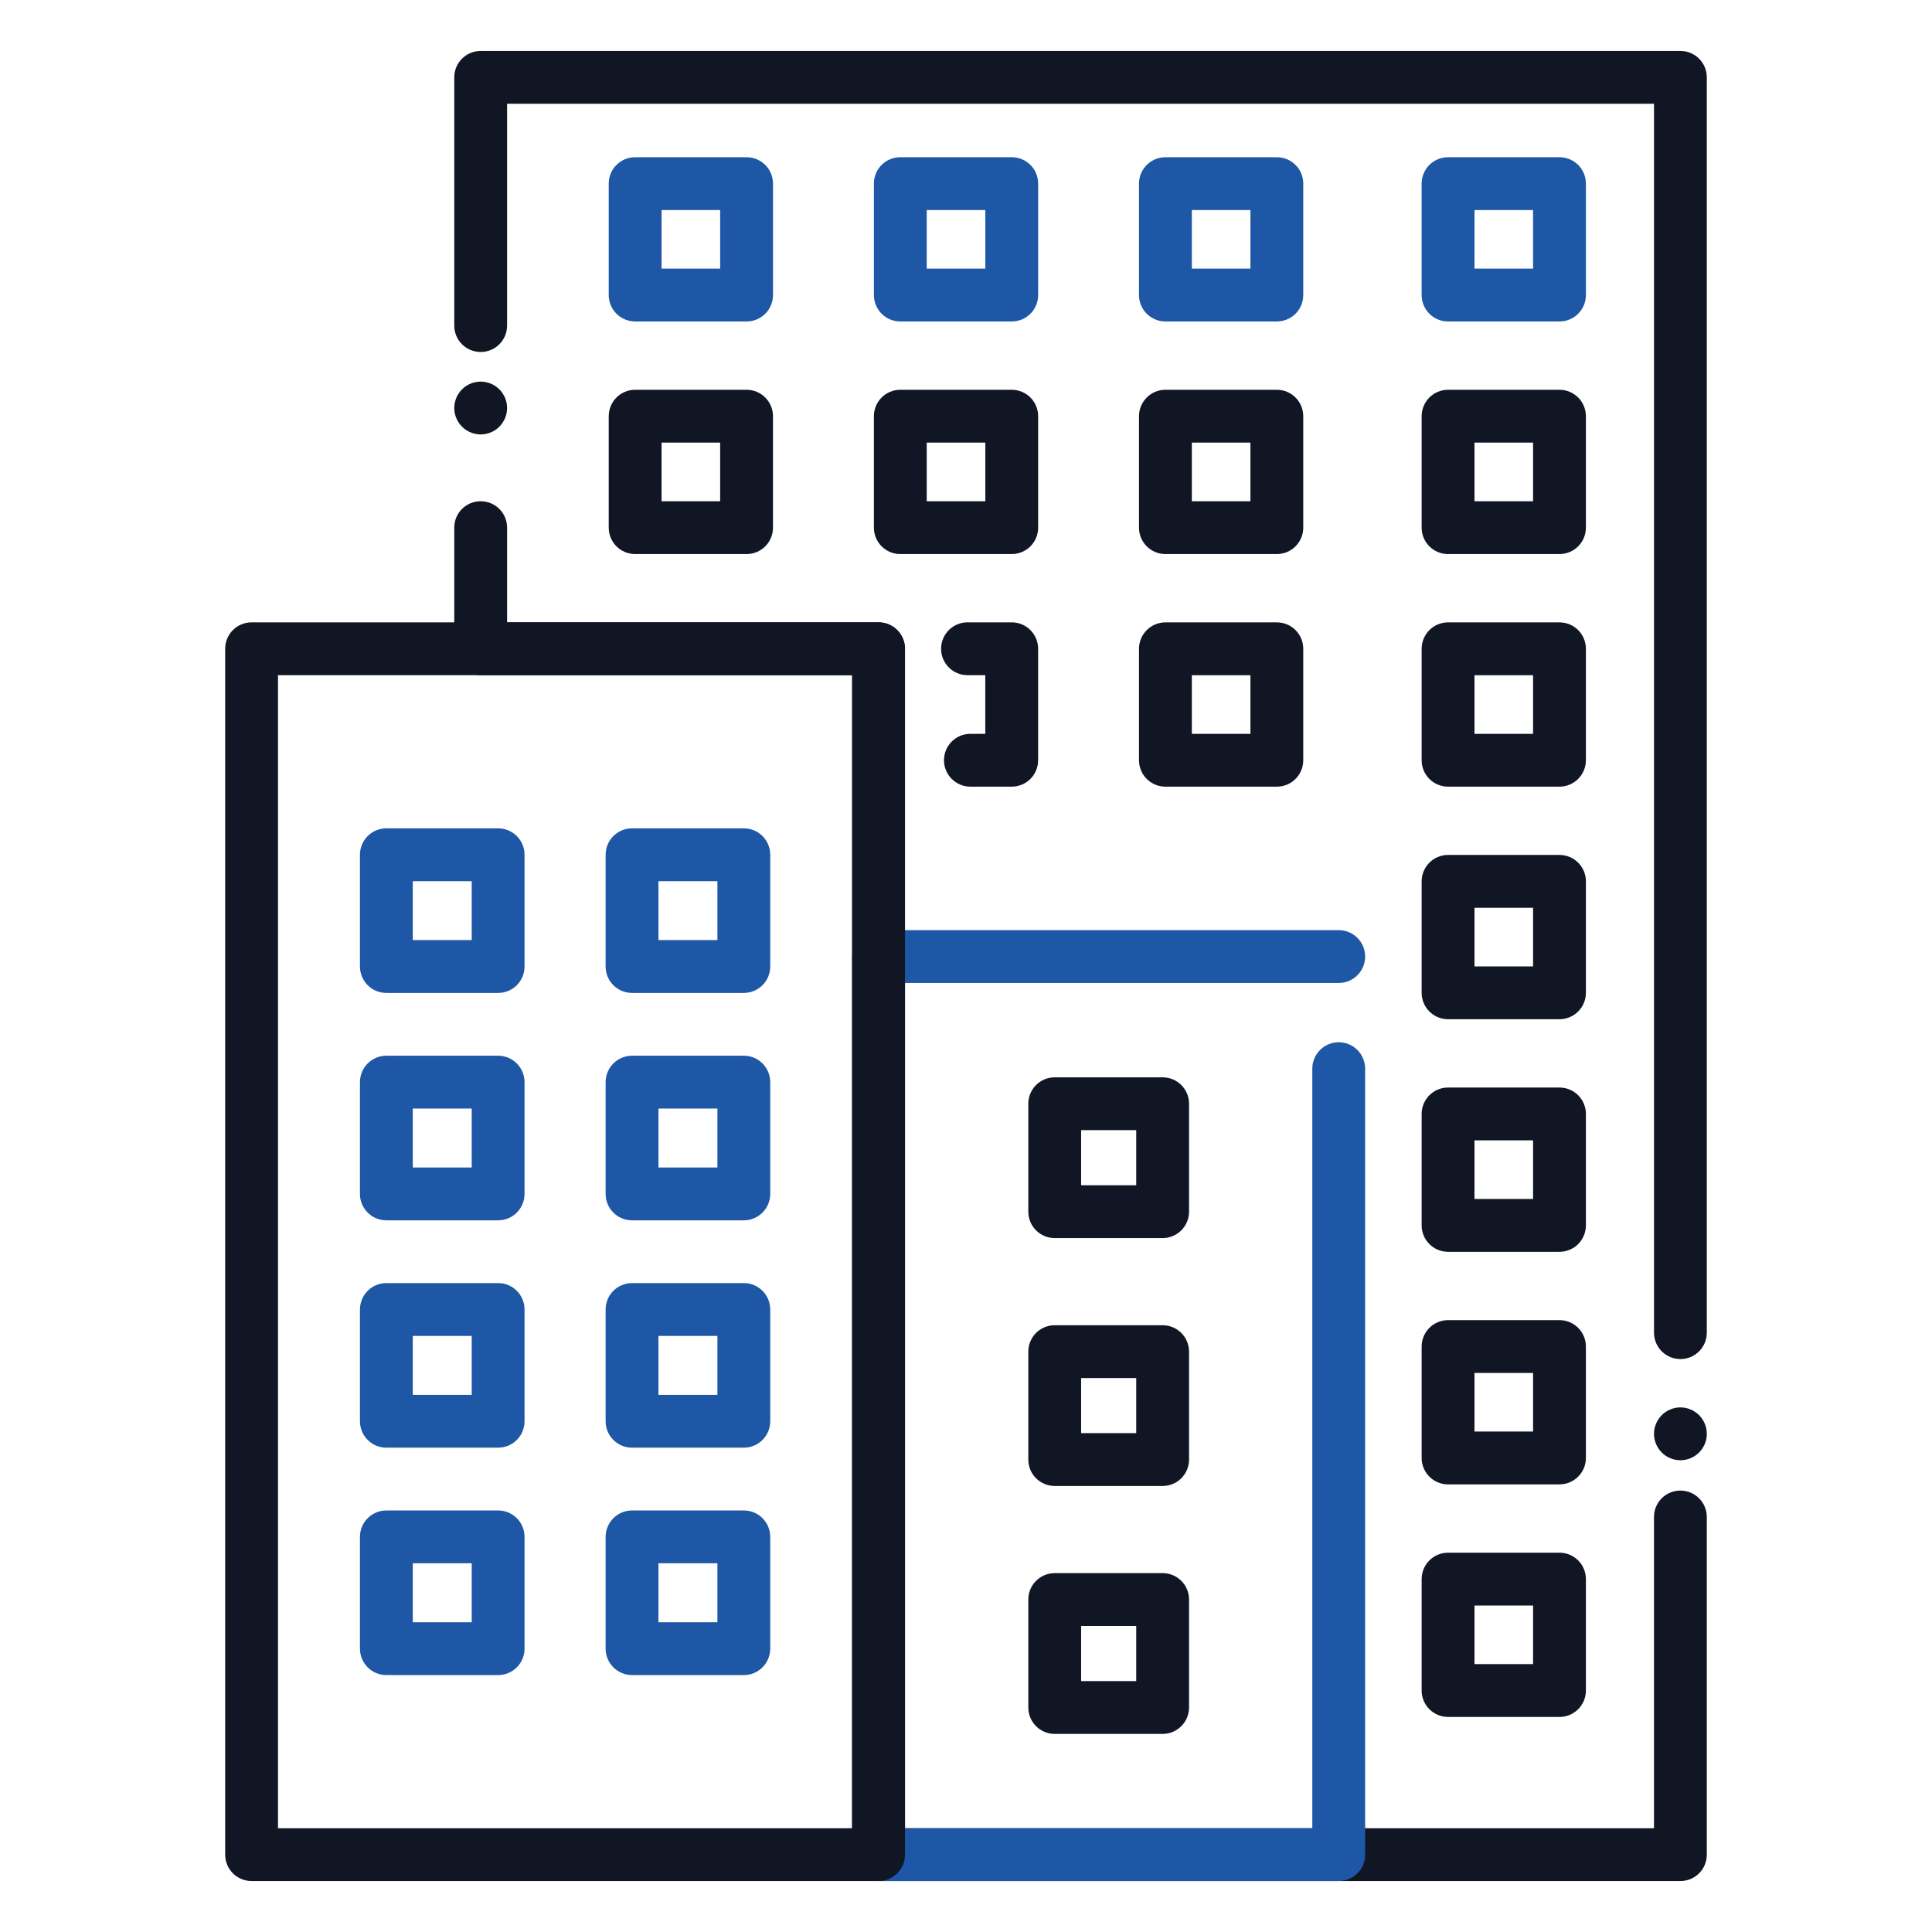 <svg width="64" height="64" viewBox="0 0 64 64" fill="none" xmlns="http://www.w3.org/2000/svg">
<path d="M15.924 14.391C15.693 14.391 15.468 14.297 15.305 14.135C15.141 13.971 15.048 13.746 15.048 13.516C15.048 13.459 15.054 13.401 15.065 13.345C15.076 13.289 15.094 13.234 15.115 13.181C15.138 13.129 15.164 13.078 15.196 13.03C15.228 12.982 15.264 12.938 15.305 12.898C15.345 12.857 15.39 12.82 15.438 12.789C15.485 12.758 15.536 12.73 15.589 12.707C15.641 12.686 15.696 12.67 15.753 12.659C15.865 12.635 15.981 12.635 16.094 12.659C16.15 12.67 16.205 12.686 16.258 12.707C16.31 12.73 16.361 12.758 16.409 12.789C16.456 12.82 16.501 12.857 16.541 12.898C16.583 12.938 16.619 12.982 16.65 13.03C16.683 13.078 16.709 13.129 16.731 13.181C16.753 13.234 16.77 13.289 16.781 13.345C16.793 13.401 16.798 13.459 16.798 13.516C16.798 13.746 16.705 13.971 16.541 14.135C16.501 14.175 16.456 14.211 16.409 14.244C16.361 14.275 16.31 14.303 16.258 14.324C16.205 14.346 16.15 14.363 16.094 14.374C16.038 14.385 15.98 14.391 15.924 14.391Z" fill="#101624"/>
<path d="M55.666 62.312H29.104C28.62 62.312 28.229 61.921 28.229 61.438V22.366H15.923C15.439 22.366 15.048 21.975 15.048 21.491V17.479C15.048 16.995 15.439 16.604 15.923 16.604C16.406 16.604 16.798 16.995 16.798 17.479V20.616H29.104C29.588 20.616 29.979 21.008 29.979 21.491V60.562H54.79V50.252C54.79 49.769 55.181 49.377 55.665 49.377C56.149 49.377 56.54 49.769 56.54 50.252V61.438C56.541 61.921 56.149 62.312 55.666 62.312Z" fill="#101624"/>
<path d="M55.666 48.373C55.609 48.373 55.551 48.366 55.495 48.355C55.439 48.344 55.384 48.328 55.331 48.305C55.279 48.284 55.227 48.256 55.18 48.225C55.133 48.193 55.087 48.156 55.047 48.116C55.006 48.076 54.97 48.031 54.939 47.983C54.906 47.935 54.88 47.885 54.858 47.833C54.836 47.779 54.819 47.724 54.807 47.669C54.796 47.612 54.791 47.555 54.791 47.498C54.791 47.44 54.796 47.383 54.807 47.326C54.819 47.27 54.836 47.215 54.858 47.163C54.88 47.11 54.906 47.059 54.939 47.011C54.97 46.964 55.006 46.919 55.047 46.879C55.087 46.837 55.133 46.801 55.18 46.77C55.227 46.739 55.279 46.711 55.331 46.689C55.384 46.667 55.439 46.65 55.495 46.639C55.608 46.616 55.724 46.616 55.836 46.639C55.892 46.65 55.947 46.667 56 46.689C56.053 46.711 56.104 46.739 56.151 46.77C56.199 46.801 56.244 46.837 56.284 46.879C56.325 46.919 56.361 46.964 56.392 47.011C56.425 47.059 56.451 47.11 56.474 47.163C56.495 47.215 56.513 47.27 56.524 47.326C56.535 47.383 56.54 47.44 56.54 47.498C56.54 47.555 56.535 47.612 56.524 47.669C56.513 47.724 56.495 47.779 56.474 47.833C56.451 47.885 56.425 47.935 56.392 47.983C56.361 48.031 56.325 48.076 56.284 48.116C56.244 48.156 56.199 48.193 56.151 48.225C56.104 48.256 56.053 48.284 56 48.305C55.947 48.328 55.892 48.344 55.836 48.355C55.78 48.366 55.722 48.373 55.666 48.373Z" fill="#101624"/>
<path d="M55.666 45.021C55.183 45.021 54.791 44.63 54.791 44.146V3.438H16.798V10.785C16.798 11.269 16.406 11.66 15.923 11.66C15.439 11.66 15.048 11.269 15.048 10.785V2.562C15.048 2.079 15.439 1.688 15.923 1.688H55.665C56.149 1.688 56.54 2.079 56.54 2.562V44.146C56.541 44.63 56.149 45.021 55.666 45.021Z" fill="#101624"/>
<path d="M16.501 32.892H12.799C12.315 32.892 11.924 32.501 11.924 32.017V28.315C11.924 27.831 12.315 27.44 12.799 27.44H16.501C16.985 27.44 17.376 27.831 17.376 28.315V32.017C17.376 32.501 16.985 32.892 16.501 32.892ZM13.674 31.142H15.626V29.19H13.674V31.142Z" fill="#1D57A5"/>
<path d="M24.64 32.892H20.938C20.454 32.892 20.062 32.501 20.062 32.017V28.315C20.062 27.831 20.454 27.44 20.938 27.44H24.64C25.124 27.44 25.515 27.831 25.515 28.315V32.017C25.515 32.501 25.122 32.892 24.64 32.892ZM21.812 31.142H23.765V29.19H21.812V31.142Z" fill="#1D57A5"/>
<path d="M16.501 40.425H12.799C12.315 40.425 11.924 40.034 11.924 39.55V35.847C11.924 35.364 12.315 34.972 12.799 34.972H16.501C16.985 34.972 17.376 35.364 17.376 35.847V39.55C17.376 40.032 16.985 40.425 16.501 40.425ZM13.674 38.675H15.626V36.722H13.674V38.675Z" fill="#1D57A5"/>
<path d="M24.64 40.425H20.938C20.454 40.425 20.062 40.034 20.062 39.55V35.847C20.062 35.364 20.454 34.972 20.938 34.972H24.64C25.124 34.972 25.515 35.364 25.515 35.847V39.55C25.515 40.032 25.122 40.425 24.64 40.425ZM21.812 38.675H23.765V36.722H21.812V38.675Z" fill="#1D57A5"/>
<path d="M16.501 47.956H12.799C12.315 47.956 11.924 47.565 11.924 47.081V43.379C11.924 42.895 12.315 42.504 12.799 42.504H16.501C16.985 42.504 17.376 42.895 17.376 43.379V47.081C17.376 47.565 16.985 47.956 16.501 47.956ZM13.674 46.206H15.626V44.254H13.674V46.206Z" fill="#1D57A5"/>
<path d="M24.64 47.956H20.938C20.454 47.956 20.062 47.565 20.062 47.081V43.379C20.062 42.895 20.454 42.504 20.938 42.504H24.64C25.124 42.504 25.515 42.895 25.515 43.379V47.081C25.515 47.565 25.122 47.956 24.64 47.956ZM21.812 46.206H23.765V44.254H21.812V46.206Z" fill="#1D57A5"/>
<path d="M16.501 55.489H12.799C12.315 55.489 11.924 55.097 11.924 54.614V50.911C11.924 50.428 12.315 50.036 12.799 50.036H16.501C16.985 50.036 17.376 50.428 17.376 50.911V54.614C17.376 55.096 16.985 55.489 16.501 55.489ZM13.674 53.739H15.626V51.786H13.674V53.739Z" fill="#1D57A5"/>
<path d="M24.64 55.489H20.938C20.454 55.489 20.062 55.097 20.062 54.614V50.911C20.062 50.428 20.454 50.036 20.938 50.036H24.64C25.124 50.036 25.515 50.428 25.515 50.911V54.614C25.515 55.096 25.122 55.489 24.64 55.489ZM21.812 53.739H23.765V51.786H21.812V53.739Z" fill="#1D57A5"/>
<path d="M38.514 41.013H34.939C34.455 41.013 34.064 40.621 34.064 40.138V36.562C34.064 36.079 34.455 35.688 34.939 35.688H38.514C38.998 35.688 39.389 36.079 39.389 36.562V40.138C39.389 40.621 38.996 41.013 38.514 41.013ZM35.814 39.263H37.639V37.438H35.814V39.263Z" fill="#101624"/>
<path d="M38.514 49.225H34.939C34.455 49.225 34.064 48.834 34.064 48.35V44.775C34.064 44.291 34.455 43.9 34.939 43.9H38.514C38.998 43.9 39.389 44.291 39.389 44.775V48.35C39.389 48.834 38.996 49.225 38.514 49.225ZM35.814 47.475H37.639V45.65H35.814V47.475Z" fill="#101624"/>
<path d="M38.514 57.438H34.939C34.455 57.438 34.064 57.046 34.064 56.562V52.987C34.064 52.504 34.455 52.112 34.939 52.112H38.514C38.998 52.112 39.389 52.504 39.389 52.987V56.562C39.389 57.045 38.996 57.438 38.514 57.438ZM35.814 55.688H37.639V53.862H35.814V55.688Z" fill="#101624"/>
<path d="M24.731 10.649H21.04C20.556 10.649 20.165 10.258 20.165 9.774V6.083C20.165 5.599 20.556 5.208 21.04 5.208H24.731C25.215 5.208 25.606 5.599 25.606 6.083V9.774C25.606 10.258 25.215 10.649 24.731 10.649ZM21.915 8.899H23.856V6.958H21.915V8.899Z" fill="#1D57A5"/>
<path d="M33.515 10.649H29.824C29.34 10.649 28.949 10.258 28.949 9.774V6.083C28.949 5.599 29.34 5.208 29.824 5.208H33.515C33.999 5.208 34.39 5.599 34.39 6.083V9.774C34.39 10.258 33.999 10.649 33.515 10.649ZM30.699 8.899H32.64V6.958H30.699V8.899Z" fill="#1D57A5"/>
<path d="M42.297 10.649H38.606C38.123 10.649 37.731 10.258 37.731 9.774V6.083C37.731 5.599 38.123 5.208 38.606 5.208H42.297C42.781 5.208 43.172 5.599 43.172 6.083V9.774C43.172 10.258 42.781 10.649 42.297 10.649ZM39.481 8.899H41.422V6.958H39.481V8.899Z" fill="#1D57A5"/>
<path d="M51.66 10.649H47.969C47.485 10.649 47.094 10.258 47.094 9.774V6.083C47.094 5.599 47.485 5.208 47.969 5.208H51.66C52.144 5.208 52.535 5.599 52.535 6.083V9.774C52.535 10.258 52.142 10.649 51.66 10.649ZM48.844 8.899H50.785V6.958H48.844V8.899Z" fill="#1D57A5"/>
<path d="M24.731 18.354H21.04C20.556 18.354 20.165 17.962 20.165 17.479V13.787C20.165 13.304 20.556 12.912 21.04 12.912H24.731C25.215 12.912 25.606 13.304 25.606 13.787V17.479C25.606 17.962 25.215 18.354 24.731 18.354ZM21.915 16.604H23.856V14.662H21.915V16.604Z" fill="#101624"/>
<path d="M33.515 18.354H29.824C29.34 18.354 28.949 17.962 28.949 17.479V13.787C28.949 13.304 29.34 12.912 29.824 12.912H33.515C33.999 12.912 34.39 13.304 34.39 13.787V17.479C34.39 17.962 33.999 18.354 33.515 18.354ZM30.699 16.604H32.64V14.662H30.699V16.604Z" fill="#101624"/>
<path d="M42.297 18.354H38.606C38.123 18.354 37.731 17.962 37.731 17.479V13.787C37.731 13.304 38.123 12.912 38.606 12.912H42.297C42.781 12.912 43.172 13.304 43.172 13.787V17.479C43.172 17.962 42.781 18.354 42.297 18.354ZM39.481 16.604H41.422V14.662H39.481V16.604Z" fill="#101624"/>
<path d="M51.66 18.354H47.969C47.485 18.354 47.094 17.962 47.094 17.479V13.787C47.094 13.304 47.485 12.912 47.969 12.912H51.66C52.144 12.912 52.535 13.304 52.535 13.787V17.479C52.535 17.962 52.142 18.354 51.66 18.354ZM48.844 16.604H50.785V14.662H48.844V16.604Z" fill="#101624"/>
<path d="M33.514 26.059H32.146C31.663 26.059 31.271 25.668 31.271 25.184C31.271 24.7 31.663 24.309 32.146 24.309H32.639V22.366H32.05C31.566 22.366 31.175 21.975 31.175 21.491C31.175 21.008 31.566 20.616 32.05 20.616H33.514C33.998 20.616 34.389 21.008 34.389 21.491V25.184C34.389 25.668 33.998 26.059 33.514 26.059Z" fill="#101624"/>
<path d="M42.297 26.059H38.606C38.123 26.059 37.731 25.668 37.731 25.184V21.492C37.731 21.009 38.123 20.617 38.606 20.617H42.297C42.781 20.617 43.172 21.009 43.172 21.492V25.184C43.172 25.666 42.781 26.059 42.297 26.059ZM39.481 24.309H41.422V22.367H39.481V24.309Z" fill="#101624"/>
<path d="M51.66 26.059H47.969C47.485 26.059 47.094 25.668 47.094 25.184V21.492C47.094 21.009 47.485 20.617 47.969 20.617H51.66C52.144 20.617 52.535 21.009 52.535 21.492V25.184C52.535 25.666 52.142 26.059 51.66 26.059ZM48.844 24.309H50.785V22.367H48.844V24.309Z" fill="#101624"/>
<path d="M51.66 33.763H47.969C47.485 33.763 47.094 33.371 47.094 32.888V29.196C47.094 28.712 47.485 28.321 47.969 28.321H51.66C52.144 28.321 52.535 28.712 52.535 29.196V32.888C52.535 33.371 52.142 33.763 51.66 33.763ZM48.844 32.013H50.785V30.071H48.844V32.013Z" fill="#101624"/>
<path d="M51.66 41.468H47.969C47.485 41.468 47.094 41.076 47.094 40.593V36.901C47.094 36.417 47.485 36.026 47.969 36.026H51.66C52.144 36.026 52.535 36.417 52.535 36.901V40.593C52.535 41.076 52.142 41.468 51.66 41.468ZM48.844 39.718H50.785V37.776H48.844V39.718Z" fill="#101624"/>
<path d="M51.66 49.172H47.969C47.485 49.172 47.094 48.781 47.094 48.297V44.606C47.094 44.123 47.485 43.731 47.969 43.731H51.66C52.144 43.731 52.535 44.123 52.535 44.606V48.297C52.535 48.78 52.142 49.172 51.66 49.172ZM48.844 47.422H50.785V45.481H48.844V47.422Z" fill="#101624"/>
<path d="M51.66 56.876H47.969C47.485 56.876 47.094 56.485 47.094 56.001V52.31C47.094 51.826 47.485 51.435 47.969 51.435H51.66C52.144 51.435 52.535 51.826 52.535 52.31V56.001C52.535 56.485 52.142 56.876 51.66 56.876ZM48.844 55.126H50.785V53.185H48.844V55.126Z" fill="#101624"/>
<path d="M44.349 62.312H29.104C28.62 62.312 28.229 61.921 28.229 61.438V31.688C28.229 31.204 28.62 30.812 29.104 30.812H44.347C44.831 30.812 45.222 31.204 45.222 31.688C45.222 32.171 44.831 32.562 44.347 32.562H29.979V60.562H43.472V35.401C43.472 34.917 43.864 34.526 44.347 34.526C44.831 34.526 45.222 34.917 45.222 35.401V61.438C45.224 61.921 44.831 62.312 44.349 62.312Z" fill="#1D57A5"/>
<path d="M29.104 62.312H8.334C7.85 62.312 7.459 61.921 7.459 61.438V21.491C7.459 21.008 7.85 20.616 8.334 20.616H29.104C29.587 20.616 29.979 21.008 29.979 21.491V61.438C29.979 61.921 29.587 62.312 29.104 62.312ZM9.209 60.562H28.229V22.366H9.209V60.562Z" fill="#101624"/>
</svg>
